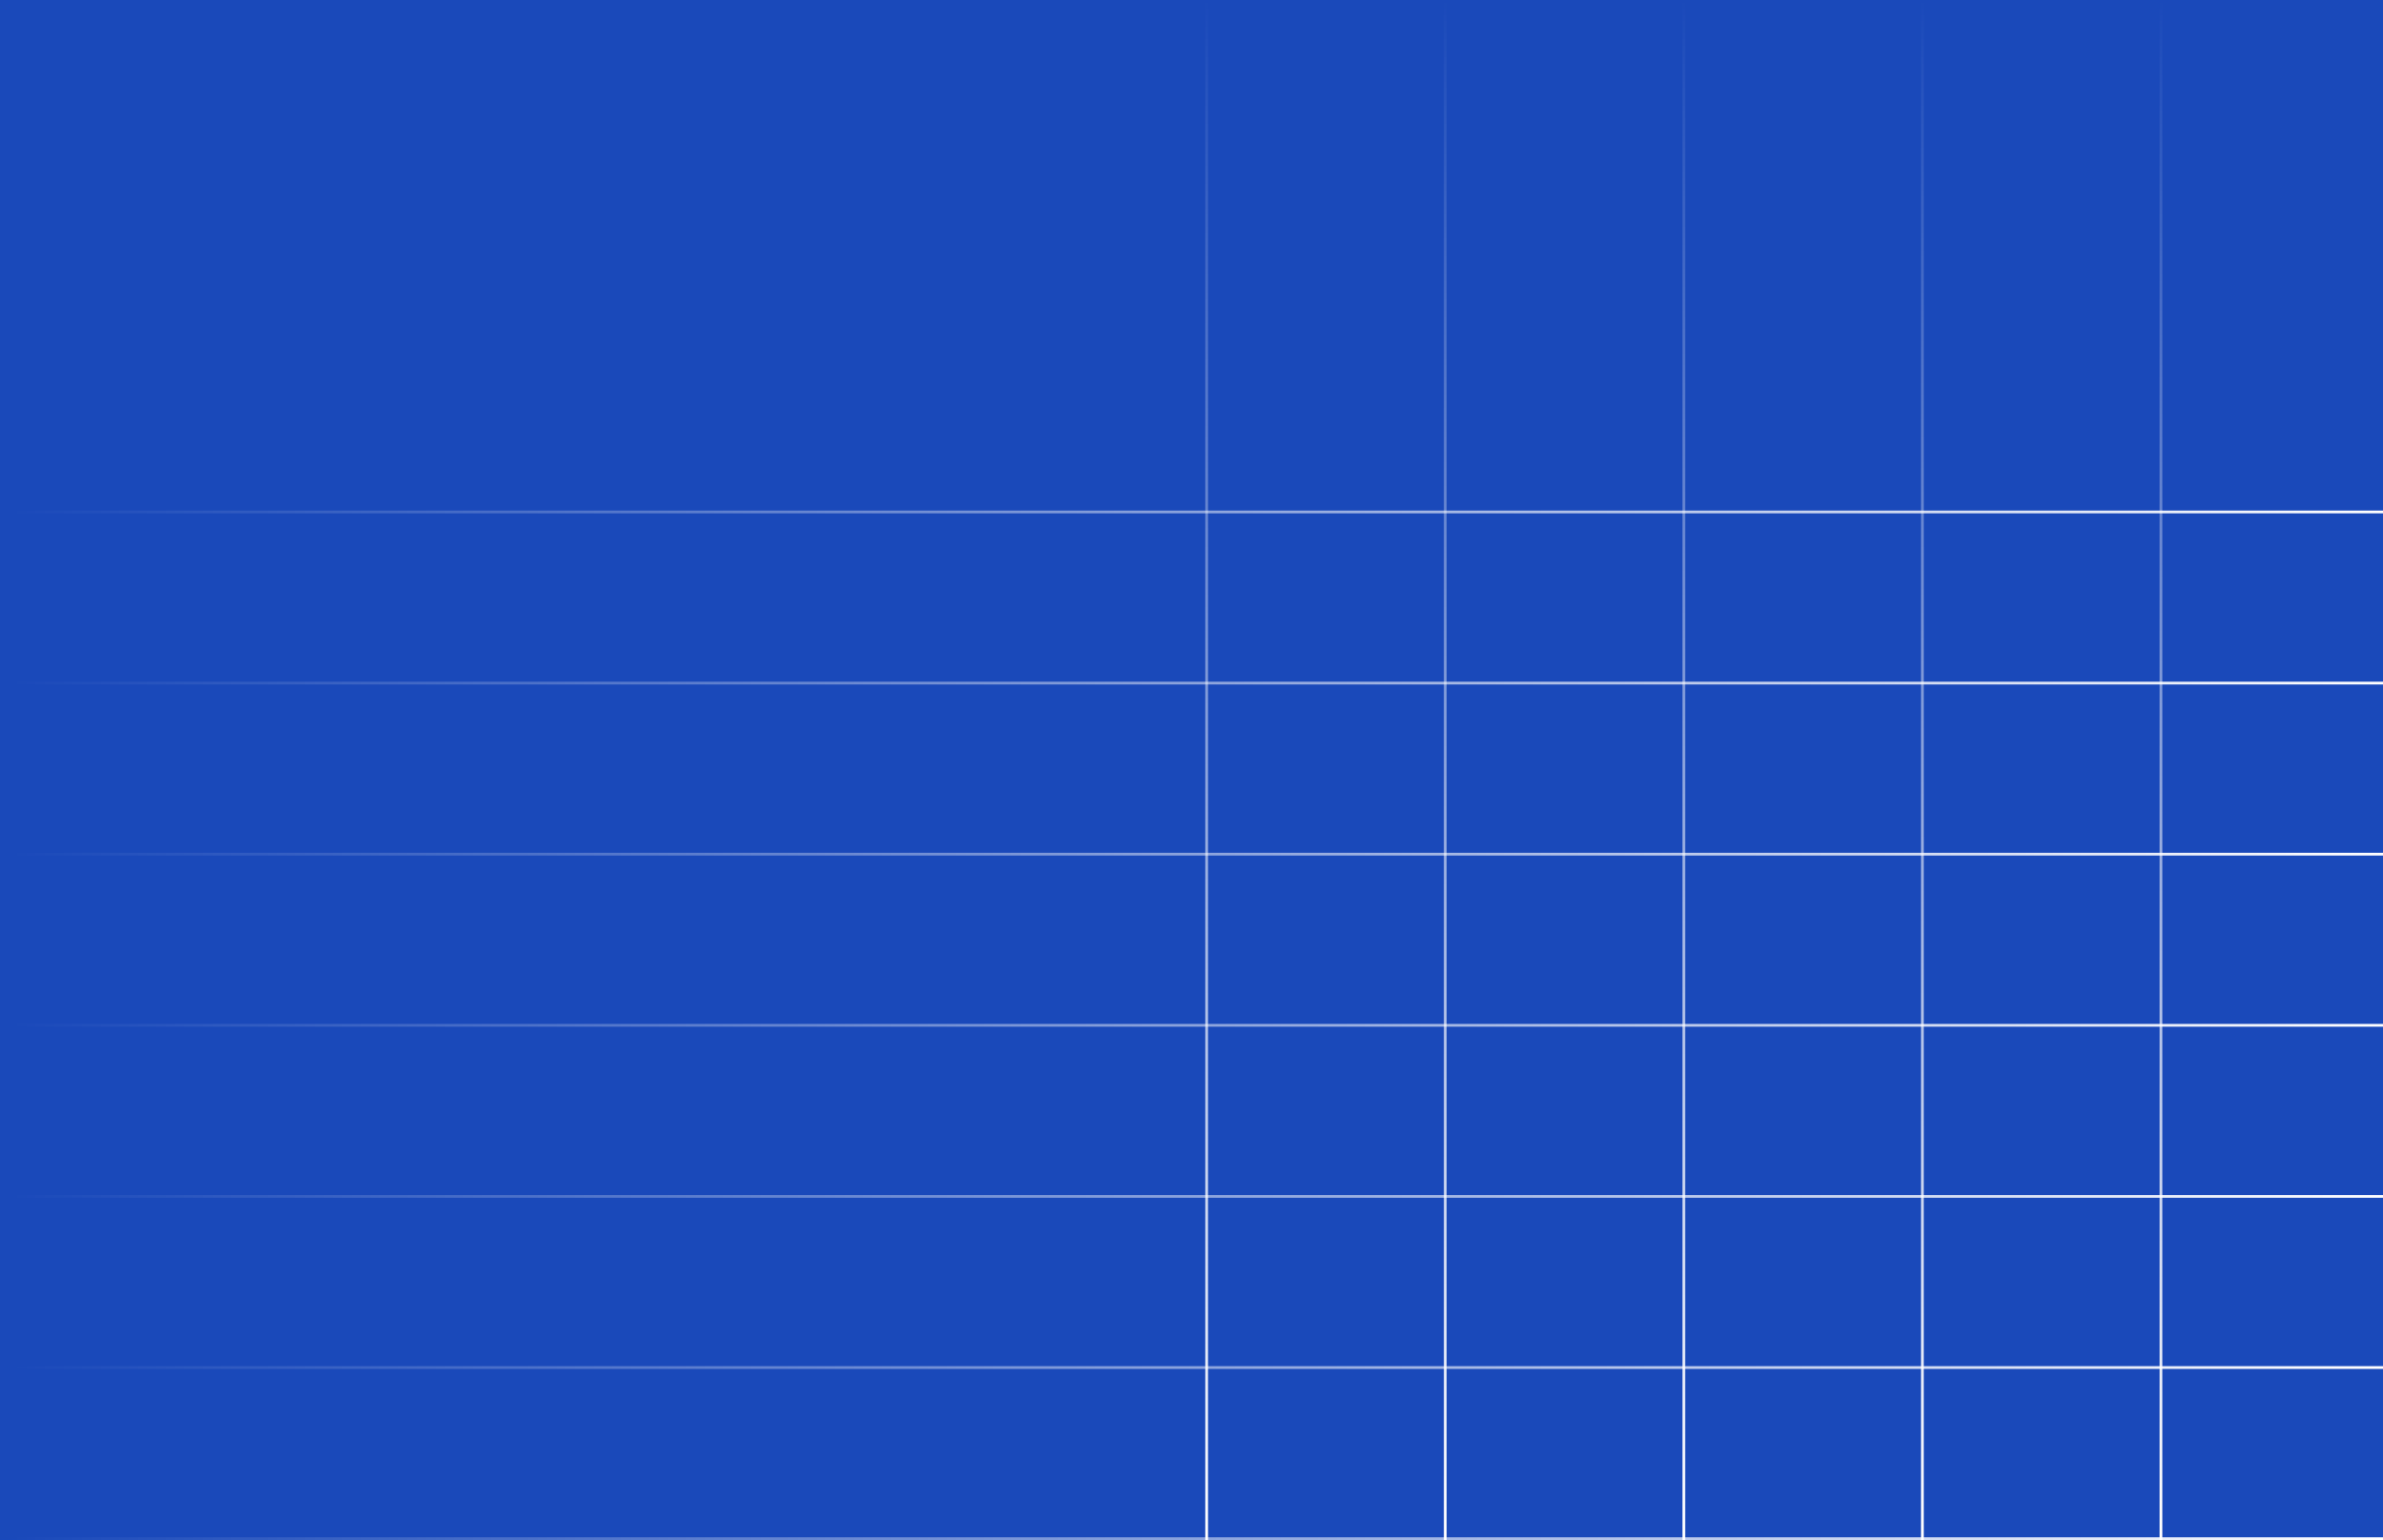 <svg width="1728" height="1117" viewBox="0 0 1728 1117" fill="none"
    xmlns="http://www.w3.org/2000/svg">
    <rect x="0" y="0" width="1728" height="1117" fill="#808080" stroke="none"/>
    <g clip-path="url(#clip0_332_703)">
        <rect width="1728" height="1117" fill="#1A49BA" />
        <line x1="1567" y1="4.37114e-08" x2="1567" y2="1117" stroke="url(#paint0_linear_332_703)"
            stroke-width="2" />
        <line x1="1394" y1="4.37114e-08" x2="1394" y2="1117" stroke="url(#paint1_linear_332_703)"
            stroke-width="2" />
        <line x1="1221" y1="4.37114e-08" x2="1221" y2="1117" stroke="url(#paint2_linear_332_703)"
            stroke-width="2" />
        <line x1="1048" y1="4.37114e-08" x2="1048" y2="1117" stroke="url(#paint3_linear_332_703)"
            stroke-width="2" />
        <line x1="875" y1="4.37114e-08" x2="875" y2="1117" stroke="url(#paint4_linear_332_703)"
            stroke-width="2" />
        <line x1="9" y1="371.333" x2="1728" y2="371.334" stroke="url(#paint5_linear_332_703)"
            stroke-width="2" />
        <line x1="9" y1="495.445" x2="1728" y2="495.445" stroke="url(#paint6_linear_332_703)"
            stroke-width="2" />
        <line x1="9" y1="619.555" x2="1728" y2="619.555" stroke="url(#paint7_linear_332_703)"
            stroke-width="2" />
        <line x1="9" y1="743.667" x2="1728" y2="743.667" stroke="url(#paint8_linear_332_703)"
            stroke-width="2" />
        <line x1="9" y1="867.778" x2="1728" y2="867.778" stroke="url(#paint9_linear_332_703)"
            stroke-width="2" />
        <line x1="9" y1="991.889" x2="1728" y2="991.889" stroke="url(#paint10_linear_332_703)"
            stroke-width="2" />
        <line x1="9" y1="1116" x2="1728" y2="1116" stroke="url(#paint11_linear_332_703)"
            stroke-width="2" />
    </g>
    <defs>
        <linearGradient id="paint0_linear_332_703" x1="1565.99" y1="1117" x2="1566" y2="0"
            gradientUnits="userSpaceOnUse">
            <stop stop-color="white" />
            <stop offset="1" stop-color="white" stop-opacity="0" />
        </linearGradient>
        <linearGradient id="paint1_linear_332_703" x1="1392.99" y1="1117" x2="1393" y2="0"
            gradientUnits="userSpaceOnUse">
            <stop stop-color="white" />
            <stop offset="1" stop-color="white" stop-opacity="0" />
        </linearGradient>
        <linearGradient id="paint2_linear_332_703" x1="1219.99" y1="1117" x2="1220" y2="0"
            gradientUnits="userSpaceOnUse">
            <stop stop-color="white" />
            <stop offset="1" stop-color="white" stop-opacity="0" />
        </linearGradient>
        <linearGradient id="paint3_linear_332_703" x1="1046.99" y1="1117" x2="1047" y2="0"
            gradientUnits="userSpaceOnUse">
            <stop stop-color="white" />
            <stop offset="1" stop-color="white" stop-opacity="0" />
        </linearGradient>
        <linearGradient id="paint4_linear_332_703" x1="873.993" y1="1117" x2="874" y2="0"
            gradientUnits="userSpaceOnUse">
            <stop stop-color="white" />
            <stop offset="1" stop-color="white" stop-opacity="0" />
        </linearGradient>
        <linearGradient id="paint5_linear_332_703" x1="1728" y1="372.341" x2="9" y2="372.323"
            gradientUnits="userSpaceOnUse">
            <stop stop-color="white" />
            <stop offset="1" stop-color="white" stop-opacity="0" />
        </linearGradient>
        <linearGradient id="paint6_linear_332_703" x1="1728" y1="496.453" x2="9" y2="496.434"
            gradientUnits="userSpaceOnUse">
            <stop stop-color="white" />
            <stop offset="1" stop-color="white" stop-opacity="0" />
        </linearGradient>
        <linearGradient id="paint7_linear_332_703" x1="1728" y1="620.563" x2="9" y2="620.544"
            gradientUnits="userSpaceOnUse">
            <stop stop-color="white" />
            <stop offset="1" stop-color="white" stop-opacity="0" />
        </linearGradient>
        <linearGradient id="paint8_linear_332_703" x1="1728" y1="744.674" x2="9" y2="744.656"
            gradientUnits="userSpaceOnUse">
            <stop stop-color="white" />
            <stop offset="1" stop-color="white" stop-opacity="0" />
        </linearGradient>
        <linearGradient id="paint9_linear_332_703" x1="1728" y1="868.786" x2="9" y2="868.767"
            gradientUnits="userSpaceOnUse">
            <stop stop-color="white" />
            <stop offset="1" stop-color="white" stop-opacity="0" />
        </linearGradient>
        <linearGradient id="paint10_linear_332_703" x1="1728" y1="992.897" x2="9" y2="992.878"
            gradientUnits="userSpaceOnUse">
            <stop stop-color="white" />
            <stop offset="1" stop-color="white" stop-opacity="0" />
        </linearGradient>
        <linearGradient id="paint11_linear_332_703" x1="1728" y1="1117.01" x2="9" y2="1116.99"
            gradientUnits="userSpaceOnUse">
            <stop stop-color="white" />
            <stop offset="1" stop-color="white" stop-opacity="0" />
        </linearGradient>
        <clipPath id="clip0_332_703">
            <rect width="1728" height="1117" fill="white" />
        </clipPath>
    </defs>
</svg>